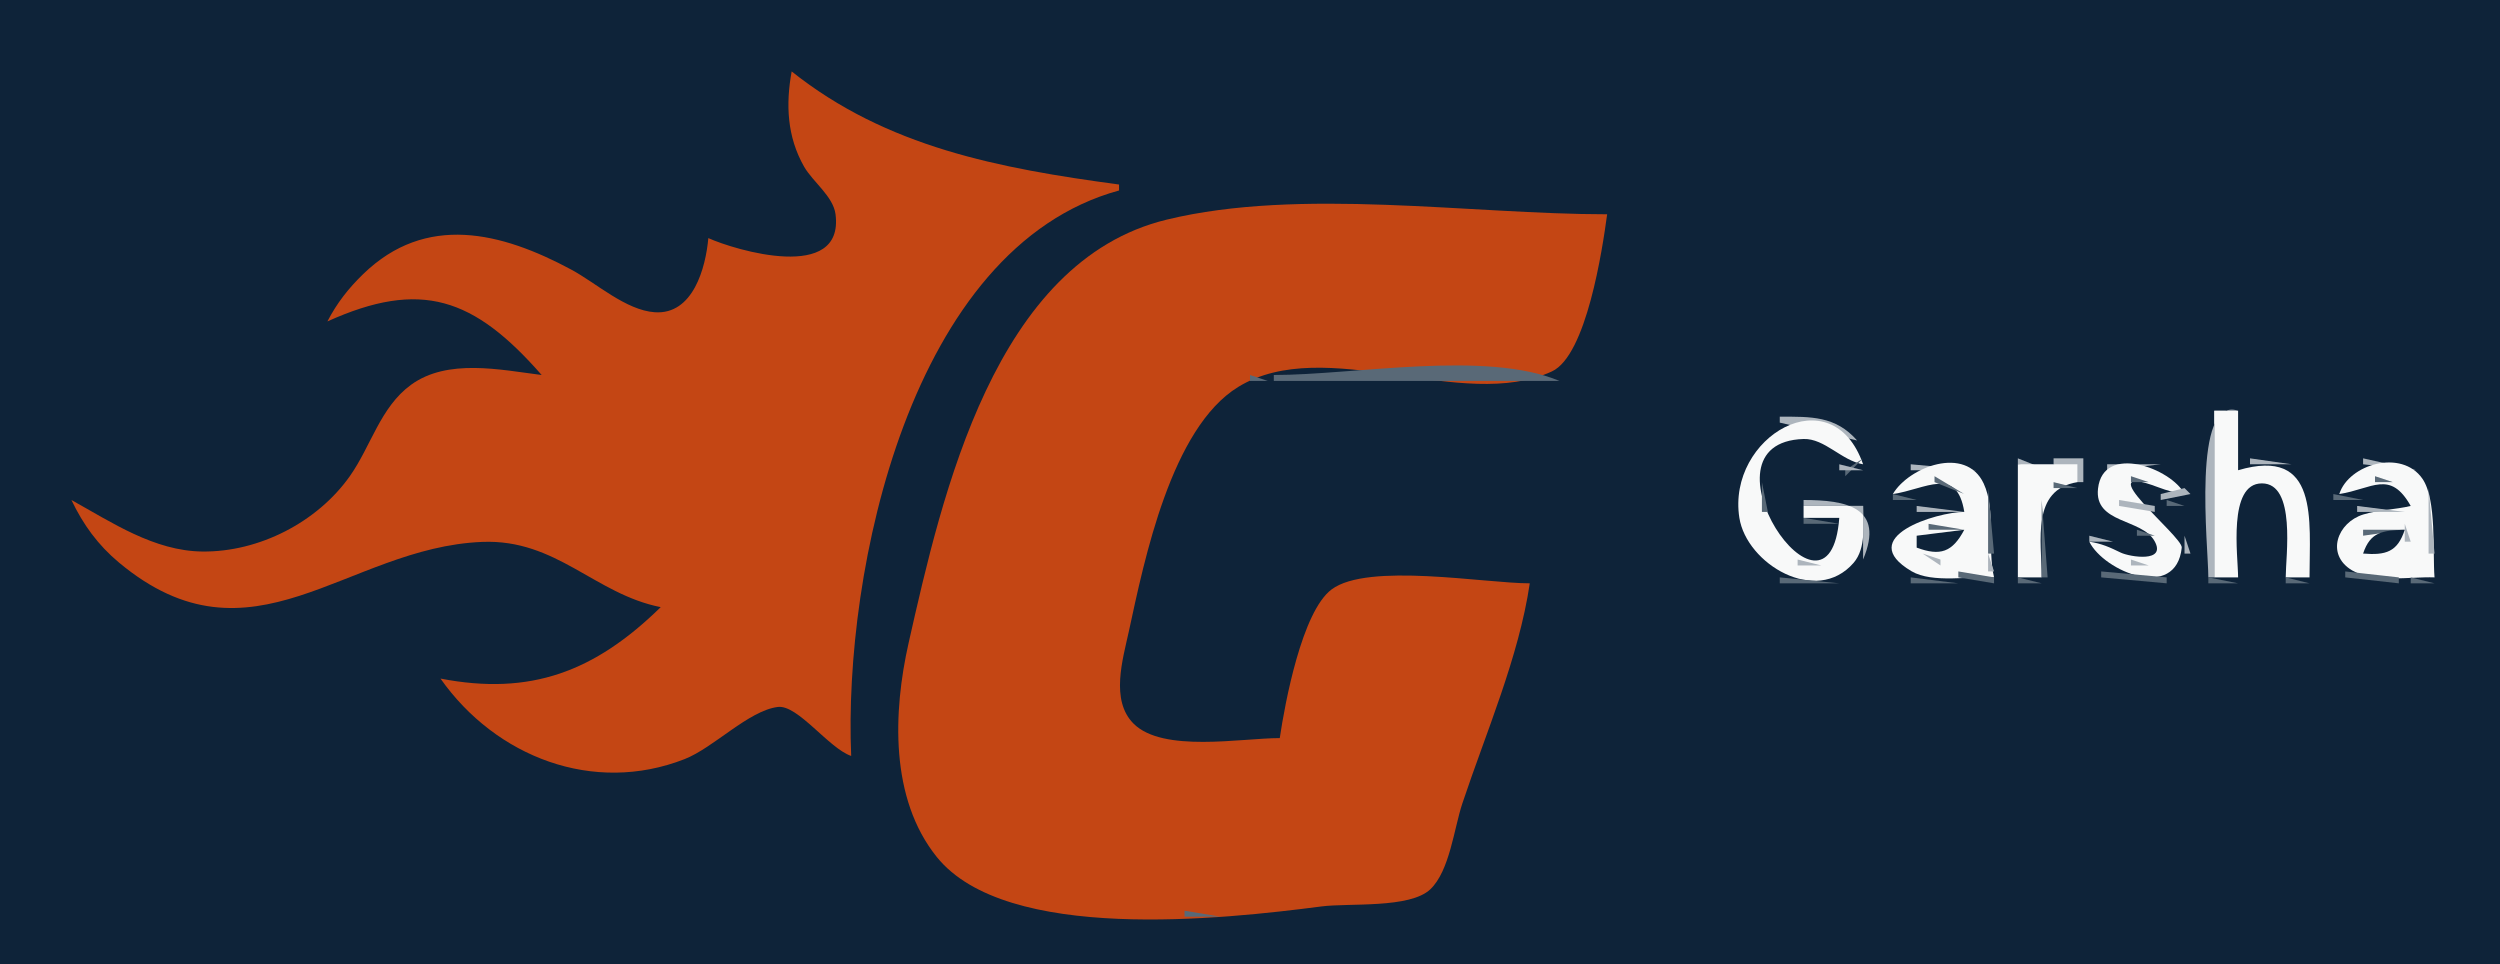 <?xml version="1.0" standalone="yes"?>
<svg xmlns="http://www.w3.org/2000/svg" width="420" height="162">
<path style="fill:#0e2339; stroke:none;" d="M0 0L0 162L420 162L420 0L0 0z"/>
<path style="fill:#c44614; stroke:none;" d="M133 12C131.99 17.52 132.221 22.975 135.089 28C136.543 30.547 139.985 32.987 140.37 35.996C141.848 47.562 123.464 42.016 119 40C118.564 44.953 116.455 52.906 109.999 52.458C105.14 52.121 100.163 47.551 96 45.309C84.214 38.963 71.558 35.816 61.015 46.043C58.518 48.466 56.591 50.934 55 54C70.72 46.898 79.617 50.006 91 63C84.037 62.12 75.183 60.181 69.043 64.653C63.894 68.403 62.322 74.969 58.779 79.985C53.316 87.721 43.534 92.758 34 92.657C25.901 92.57 18.782 87.761 12 84C13.966 88.132 16.469 91.579 20.015 94.532C42.314 113.111 58.14 91.969 81 91.04C93.491 90.532 99.903 99.792 111 102C99.941 112.824 89.139 116.936 74 114C83.297 127.19 99.692 133.525 115 127.536C119.895 125.621 125.757 119.385 130.675 118.768C134.023 118.348 139.237 125.72 143 127C141.67 96.015 152.873 41.611 188 32L188 31C167.817 28.282 148.966 24.72 133 12z"/>
<path style="fill:#596977; stroke:none;" d="M197 36L198 37L197 36z"/>
<path style="fill:#c44614; stroke:none;" d="M257 98C249.411 98 229.804 94.451 223.702 99.028C218.735 102.753 215.877 118.064 215 124C208.532 124 195.373 126.508 190.434 121.566C186.504 117.634 188.637 110.734 189.662 106C192.265 93.979 196.764 71.911 208.015 65.009C222.655 56.03 245.65 69.361 260.722 62.397C266.538 59.71 269.211 41.854 270 36C246.942 36 218.405 31.458 196 36.9C167.11 43.916 158.319 82.908 152.65 108C150.033 119.589 149.471 134.166 157.39 143.985C169.057 158.449 205.407 154.437 222 152.282C226.62 151.682 236.865 152.663 240.297 149.397C243.552 146.299 244.284 139.153 245.667 135C249.636 123.081 255.164 110.435 257 98z"/>
<path style="fill:#596977; stroke:none;" d="M193 37L194 38L193 37M183 42L184 43L183 42M178 46L179 47L178 46M171 55L172 56L171 55M170 57L171 58L170 57M169 59L170 60L169 59M168 61L169 62L168 61M167 63L168 64L167 63M210 63L210 64L213 64L210 63M214 63L214 64L262 64C249.586 58.791 227.526 63 214 63M203 68L204 69L203 68M371 68L372 69L371 68z"/>
<path style="fill:#adb5bd; stroke:none;" d="M371 97L372 97L372 69L376 69C368.15 66.428 371 91.873 371 97z"/>
<path style="fill:#f8f9f9; stroke:none;" d="M372 69L372 97L376 97C376 93.456 374.217 81.207 380 81.207C385.783 81.207 384 93.456 384 97L388 97C388 87.383 389.661 74.971 376 79L376 69L372 69z"/>
<path style="fill:#596977; stroke:none;" d="M164 70L165 71L164 70M202 70L203 71L202 70M298 70L299 71L298 70z"/>
<path style="fill:#adb5bd; stroke:none;" d="M299 70L299 71L312 74C308.339 69.851 304.248 70.004 299 70z"/>
<path style="fill:#596977; stroke:none;" d="M296 71L297 72L296 71z"/>
<path style="fill:#adb5bd; stroke:none;" d="M297 71L298 72L297 71z"/>
<path style="fill:#f8f9f9; stroke:none;" d="M313 85L303 85L303 87L309 87C307.351 108.677 284.114 74.329 303.001 73.751C306.541 73.642 309.405 77.401 313 78C307.78 63.015 290.07 73.381 292.214 87C293.428 94.715 305.119 101.789 311.397 94.566C313.565 92.071 312.998 88.058 313 85z"/>
<path style="fill:#596977; stroke:none;" d="M163 72L164 73L163 72z"/>
<path style="fill:#adb5bd; stroke:none;" d="M295 72L296 73L295 72M294 73L295 74L294 73M301 73L302 74L301 73z"/>
<path style="fill:#596977; stroke:none;" d="M302.667 73.333L303.333 73.667L302.667 73.333z"/>
<path style="fill:#adb5bd; stroke:none;" d="M304.667 73.333L305.333 73.667L304.667 73.333z"/>
<path style="fill:#596977; stroke:none;" d="M293 74L294 75L293 74z"/>
<path style="fill:#adb5bd; stroke:none;" d="M299 74L300 75L299 74z"/>
<path style="fill:#596977; stroke:none;" d="M300 74L301 75L300 74M305.667 74.333L306.333 74.667L305.667 74.333M312 74L313 75L312 74M162 75L163 76L162 75z"/>
<path style="fill:#adb5bd; stroke:none;" d="M293 75L294 76L293 75z"/>
<path style="fill:#596977; stroke:none;" d="M298 75L299 76L298 75M307 75L308 76L307 75z"/>
<path style="fill:#adb5bd; stroke:none;" d="M312 75L313 76L312 75z"/>
<path style="fill:#596977; stroke:none;" d="M292 76L293 77L292 76z"/>
<path style="fill:#adb5bd; stroke:none;" d="M297 76L298 77L297 76M308 76L309 77L308 76z"/>
<path style="fill:#596977; stroke:none;" d="M161 77L162 78L161 77z"/>
<path style="fill:#adb5bd; stroke:none;" d="M292 77L293 78L292 77z"/>
<path style="fill:#596977; stroke:none;" d="M297 77L298 78L297 77M308 77L309 78L308 77M313 77L310 79L310 80L313 77z"/>
<path style="fill:#adb5bd; stroke:none;" d="M321 78L321 79L332 79L321 78M339 77L339 78L344 79L339 77z"/>
<path style="fill:#596977; stroke:none;" d="M343.667 77.333L344.333 77.667L343.667 77.333z"/>
<path style="fill:#adb5bd; stroke:none;" d="M345 77L345 78L349 81L350 81L350 77L345 77M354 78L354 79L363 78L354 78z"/>
<path style="fill:#596977; stroke:none;" d="M363 77L364 78L363 77M377 77L378 78L377 77z"/>
<path style="fill:#adb5bd; stroke:none;" d="M378 77L378 78L385 78L378 77z"/>
<path style="fill:#596977; stroke:none;" d="M396 77L397 78L396 77z"/>
<path style="fill:#adb5bd; stroke:none;" d="M397 77L397 78L406 79L397 77M309 78L309 79L313 79L309 78z"/>
<path style="fill:#596977; stroke:none;" d="M320 78L321 79L320 78z"/>
<path style="fill:#f8f9f9; stroke:none;" d="M318 83C323.481 82.219 328.756 78.206 330 86C325.401 86.004 311.436 90.258 321.148 95.972C324.654 98.034 330.994 96.766 335 97C333.838 92.117 335.347 85.701 333.258 81.228C330.225 74.737 320.633 78.49 318 83z"/>
<path style="fill:#596977; stroke:none;" d="M332 78L333 79L332 78z"/>
<path style="fill:#f8f9f9; stroke:none;" d="M339 78L339 97L343 97C343 90.82 341.202 82.273 349 81L349 78L339 78z"/>
<path style="fill:#596977; stroke:none;" d="M353 78L352 80L353 78z"/>
<path style="fill:#f8f9f9; stroke:none;" d="M351 91C353.477 96.02 365.597 101.043 366.534 91.999C366.73 90.11 350.241 77.189 362.552 81.85C364.131 82.447 365.324 82.763 367 83C364.829 78.695 353.32 74.407 352.466 82.093C351.811 87.995 359.818 87.076 361.963 90.897C364.033 94.585 357.772 93.557 356.289 92.84C354.375 91.914 353.11 91.332 351 91z"/>
<path style="fill:#adb5bd; stroke:none;" d="M364 78L367 81L364 78z"/>
<path style="fill:#596977; stroke:none;" d="M365 78L366 79L365 78z"/>
<path style="fill:#adb5bd; stroke:none;" d="M376 78L377 79L376 78M385 78L386 79L385 78z"/>
<path style="fill:#596977; stroke:none;" d="M386 78L387 79L386 78M394 78L393 80L394 78z"/>
<path style="fill:#adb5bd; stroke:none;" d="M395 78L396 79L395 78z"/>
<path style="fill:#f8f9f9; stroke:none;" d="M393 83C398.524 82.146 401.537 78.85 405 85C402.406 85.619 399.576 85.656 397.044 86.43C392.694 87.759 390.65 93.147 395.149 95.821C398.834 98.011 404.851 96.851 409 97C408.661 92.707 409.395 83.954 406.972 80.434C403.486 75.369 394.587 77.975 393 83z"/>
<path style="fill:#596977; stroke:none;" d="M406 78L407 79L406 78z"/>
<path style="fill:#adb5bd; stroke:none;" d="M296.333 79.667L296.667 80.333L296.333 79.667M319 79L320 80L319 79z"/>
<path style="fill:#596977; stroke:none;" d="M333 79L334 80L333 79M366 79L367 80L366 79M387 79L388 80L387 79M407 79L408 80L407 79M160 80L161 81L160 80M318 80L319 81L318 80z"/>
<path style="fill:#adb5bd; stroke:none;" d="M324 80L325 81L324 80z"/>
<path style="fill:#596977; stroke:none;" d="M325 80L325 81L330 83L325 80z"/>
<path style="fill:#adb5bd; stroke:none;" d="M328 80L329 81L328 80M333 80L334 81L333 80M357 80L358 81L357 80z"/>
<path style="fill:#596977; stroke:none;" d="M358 80L358 81L361 81L358 80z"/>
<path style="fill:#adb5bd; stroke:none;" d="M378 80L379 81L378 80z"/>
<path style="fill:#596977; stroke:none;" d="M379.667 80.333L380.333 80.667L379.667 80.333z"/>
<path style="fill:#adb5bd; stroke:none;" d="M381 80L382 81L381 80M387 80L388 81L387 80M398 80L399 81L398 80z"/>
<path style="fill:#596977; stroke:none;" d="M399 80L399 81L402 81L399 80z"/>
<path style="fill:#adb5bd; stroke:none;" d="M402 80L403 81L402 80z"/>
<path style="fill:#596977; stroke:none;" d="M296 81L296 86L297 86L296 81z"/>
<path style="fill:#adb5bd; stroke:none;" d="M318 81L319 82L318 81z"/>
<path style="fill:#596977; stroke:none;" d="M323 81L324 82L323 81z"/>
<path style="fill:#adb5bd; stroke:none;" d="M329 81L330 82L329 81M344 81L345 82L344 81z"/>
<path style="fill:#596977; stroke:none;" d="M345 81L345 82L349 82L345 81M351 81L352 82L351 81M356 81L357 82L356 81M361 81L363 83L361 81z"/>
<path style="fill:#adb5bd; stroke:none;" d="M362 81L363 82L362 81z"/>
<path style="fill:#596977; stroke:none;" d="M367 81L368 82L367 81M377.667 81.333L378.333 81.667L377.667 81.333M382 81L383 82L382 81M392 81L393 82L392 81M397 81L398 82L397 81M403 81L404 82L403 81M408 81L409 82L408 81z"/>
<path style="fill:#adb5bd; stroke:none;" d="M322 82L323 83L322 82z"/>
<path style="fill:#596977; stroke:none;" d="M334 82L334 93L335 93L334 82M344 82L345 83L344 82z"/>
<path style="fill:#adb5bd; stroke:none;" d="M351.333 82.667L351.667 83.333L351.333 82.667M367 82L363 83L363 84L368 83L367 82z"/>
<path style="fill:#596977; stroke:none;" d="M376 82L377 83L376 82z"/>
<path style="fill:#adb5bd; stroke:none;" d="M383 82L384 83L383 82M392 82L393 83L392 82M408 82L408 93L409 93L408 82z"/>
<path style="fill:#596977; stroke:none;" d="M318 83L318 84L322 84L318 83z"/>
<path style="fill:#adb5bd; stroke:none;" d="M343 83L344 84L343 83z"/>
<path style="fill:#596977; stroke:none;" d="M367 83L368 84L367 83M383 83L384 84L383 83M392 83L392 84L397 84L392 83z"/>
<path style="fill:#adb5bd; stroke:none;" d="M404.333 83.667L404.667 84.333L404.333 83.667M303 84L303 85L313 85L313 94C316.703 85.173 310.089 84.001 303 84z"/>
<path style="fill:#596977; stroke:none;" d="M313 84L314 85L313 84M343 84L343 97L344 97L343 84M351 84L352 85L351 84z"/>
<path style="fill:#adb5bd; stroke:none;" d="M356 84L356 85L362 86L362 85L356 84z"/>
<path style="fill:#596977; stroke:none;" d="M358 84L359 85L358 84M364 84L364 85L367 85L364 84M321 85L322 86L321 85z"/>
<path style="fill:#adb5bd; stroke:none;" d="M322 85L322 86L330 86L322 85M352 85L354 87L352 85M396 85L396 86L404 86L396 85z"/>
<path style="fill:#596977; stroke:none;" d="M158 86L159 87L158 86z"/>
<path style="fill:#adb5bd; stroke:none;" d="M296.333 86.667L296.667 87.333L296.333 86.667M320 86L321 87L320 86z"/>
<path style="fill:#596977; stroke:none;" d="M352 86L353 87L352 86z"/>
<path style="fill:#adb5bd; stroke:none;" d="M362.667 86.333L363.333 86.667L362.667 86.333z"/>
<path style="fill:#596977; stroke:none;" d="M364 86L365 87L364 86z"/>
<path style="fill:#adb5bd; stroke:none;" d="M394.667 86.333L395.333 86.667L394.667 86.333z"/>
<path style="fill:#596977; stroke:none;" d="M303 87L303 88L309 88L303 87z"/>
<path style="fill:#adb5bd; stroke:none;" d="M319 87L320 88L319 87z"/>
<path style="fill:#596977; stroke:none;" d="M354 87L355 88L354 87z"/>
<path style="fill:#adb5bd; stroke:none;" d="M355 87L356 88L355 87M365 87L366 88L365 87M393 87L394 88L393 87z"/>
<path style="fill:#596977; stroke:none;" d="M194 88L195 89L194 88z"/>
<path style="fill:#adb5bd; stroke:none;" d="M318 88L319 89L318 88M323 88L322 90L323 88z"/>
<path style="fill:#596977; stroke:none;" d="M324 88L324 89L330 89L324 88M356.667 88.333L357.333 88.667L356.667 88.333z"/>
<path style="fill:#adb5bd; stroke:none;" d="M358.667 88.333L359.333 88.667L358.667 88.333M366 88L367 89L366 88z"/>
<path style="fill:#596977; stroke:none;" d="M392 88L393 89L392 88M397 89L397 90L404 89L397 89z"/>
<path style="fill:#adb5bd; stroke:none;" d="M404 88L404 91L405 91L404 88z"/>
<path style="fill:#596977; stroke:none;" d="M157 89L158 90L157 89z"/>
<path style="fill:#adb5bd; stroke:none;" d="M292 89L293 90L292 89z"/>
<path style="fill:#596977; stroke:none;" d="M297 89L298 90L297 89M317.333 89.667L317.667 90.333L317.333 89.667z"/>
<path style="fill:#0e2339; stroke:none;" d="M322 90L322 92C325.97 93.474 328.004 92.767 330 89L322 90z"/>
<path style="fill:#596977; stroke:none;" d="M359 89L359 90L362 90L359 89M367 89L368 90L367 89z"/>
<path style="fill:#adb5bd; stroke:none;" d="M392 89L393 90L392 89M396.333 89.667L396.667 90.333L396.333 89.667z"/>
<path style="fill:#0e2339; stroke:none;" d="M397 93C400.805 93.306 402.782 92.749 404 89C400.308 89.12 398.223 89.313 397 93z"/>
<path style="fill:#596977; stroke:none;" d="M292 90L293 91L292 90z"/>
<path style="fill:#adb5bd; stroke:none;" d="M297 90L298 91L297 90M351 90L351 91L355 91L351 90z"/>
<path style="fill:#596977; stroke:none;" d="M362 90L363 91L362 90z"/>
<path style="fill:#adb5bd; stroke:none;" d="M367 90L367 93L368 93L367 90M293 91L294 92L293 91z"/>
<path style="fill:#596977; stroke:none;" d="M298 91L299 92L298 91z"/>
<path style="fill:#adb5bd; stroke:none;" d="M317.333 91.667L317.667 92.333L317.333 91.667z"/>
<path style="fill:#596977; stroke:none;" d="M329 91L328 93L329 91M355 91L356 92L355 91z"/>
<path style="fill:#adb5bd; stroke:none;" d="M363 91L364 92L363 91z"/>
<path style="fill:#596977; stroke:none;" d="M396 91L397 92L396 91M156 92L157 93L156 92M293 92L294 93L293 92M299 92L300 93L299 92M308 92L309 93L308 92M322 92L323 93L322 92z"/>
<path style="fill:#adb5bd; stroke:none;" d="M329 92L330 93L329 92M355 92L356 93L355 92M396 92L397 93L396 92M403 92L404 93L403 92M294 93L295 94L294 93M300 93L301 94L300 93z"/>
<path style="fill:#596977; stroke:none;" d="M301 93L302 94L301 93M306 93L307 94L306 93z"/>
<path style="fill:#adb5bd; stroke:none;" d="M307 93L308 94L307 93M323 93L326 95L326 94L323 93z"/>
<path style="fill:#596977; stroke:none;" d="M324 93L325 94L324 93M326 93L327 94L326 93z"/>
<path style="fill:#adb5bd; stroke:none;" d="M327.667 93.333L328.333 93.667L327.667 93.333M334 93L334 96L335 96L334 93M351 93L352 94L351 93M356 93L357 94L356 93z"/>
<path style="fill:#596977; stroke:none;" d="M357 93L358 94L357 93M361 93L362 94L361 93z"/>
<path style="fill:#adb5bd; stroke:none;" d="M362 93L363 94L362 93z"/>
<path style="fill:#596977; stroke:none;" d="M367 93L368 94L367 93z"/>
<path style="fill:#adb5bd; stroke:none;" d="M397 93L398 94L397 93z"/>
<path style="fill:#596977; stroke:none;" d="M398 93L399 94L398 93M400 93L401 94L400 93z"/>
<path style="fill:#adb5bd; stroke:none;" d="M401.667 93.333L402.333 93.667L401.667 93.333z"/>
<path style="fill:#596977; stroke:none;" d="M192 94L193 95L192 94z"/>
<path style="fill:#adb5bd; stroke:none;" d="M295 94L296 95L295 94M302 94L302 95L306 95L302 94M312 94L311 96L312 94M318 94L320 96L318 94M352 94L354 96L352 94M358 94L358 95L361 95L358 94M366 94L365 96L366 94z"/>
<path style="fill:#596977; stroke:none;" d="M392 94L393 95L392 94z"/>
<path style="fill:#adb5bd; stroke:none;" d="M399.667 94.333L400.333 94.667L399.667 94.333z"/>
<path style="fill:#596977; stroke:none;" d="M296 95L297 96L296 95M312 95L313 96L312 95M318 95L319 96L318 95M352 95L353 96L352 95M366 95L367 96L366 95M393 95L394 96L393 95M155 96L156 97L155 96M297 96L298 97L297 96z"/>
<path style="fill:#adb5bd; stroke:none;" d="M298 96L299 97L298 96M309 96L310 97L309 96z"/>
<path style="fill:#596977; stroke:none;" d="M310 96L311 97L310 96M319.667 96.333L320.333 96.667L319.667 96.333z"/>
<path style="fill:#adb5bd; stroke:none;" d="M328 96L329 97L328 96z"/>
<path style="fill:#596977; stroke:none;" d="M329 96L329 97L335 98L335 97L329 96z"/>
<path style="fill:#adb5bd; stroke:none;" d="M330 96L331 97L330 96z"/>
<path style="fill:#596977; stroke:none;" d="M353 96L353 97L364 98L364 97L353 96z"/>
<path style="fill:#adb5bd; stroke:none;" d="M355 96L356 97L355 96z"/>
<path style="fill:#596977; stroke:none;" d="M364.667 96.333L365.333 96.667L364.667 96.333M394 96L394 97L403 98L403 97L394 96z"/>
<path style="fill:#adb5bd; stroke:none;" d="M395 96L396 97L395 96z"/>
<path style="fill:#596977; stroke:none;" d="M403 96L404 97L403 96z"/>
<path style="fill:#adb5bd; stroke:none;" d="M404 96L405 97L404 96z"/>
<path style="fill:#596977; stroke:none;" d="M409 96L410 97L409 96M299 97L299 98L309 98L299 97M321 97L321 98L329 98L321 97M339 97L339 98L343 98L339 97M371 97L371 98L376 98L371 97M384 97L384 98L388 98L384 97M405 97L405 98L409 98L405 97M154 99L155 100L154 99M222 99L223 100L222 99M221 102L222 103L221 102M153 104L154 105L153 104M220 105L221 106L220 105M152 108L153 109L152 108M219 108L220 109L219 108M218 111L219 112L218 111M151 113L152 114L151 113M252 113L253 114L252 113M217 114L218 115L217 114M216 117L217 118L216 117M215 120L216 121L215 120M189 121L190 122L189 121M214 123L215 124L214 123M151 129L152 130L151 129M243 141L244 142L243 141M240 150L241 151L240 150M169.667 151.333L170.333 151.667L169.667 151.333M228 151L229 152L228 151M178 152L179 153L178 152M220 152L221 153L220 152M199 153L199 154L205 154L199 153z"/>
</svg>
